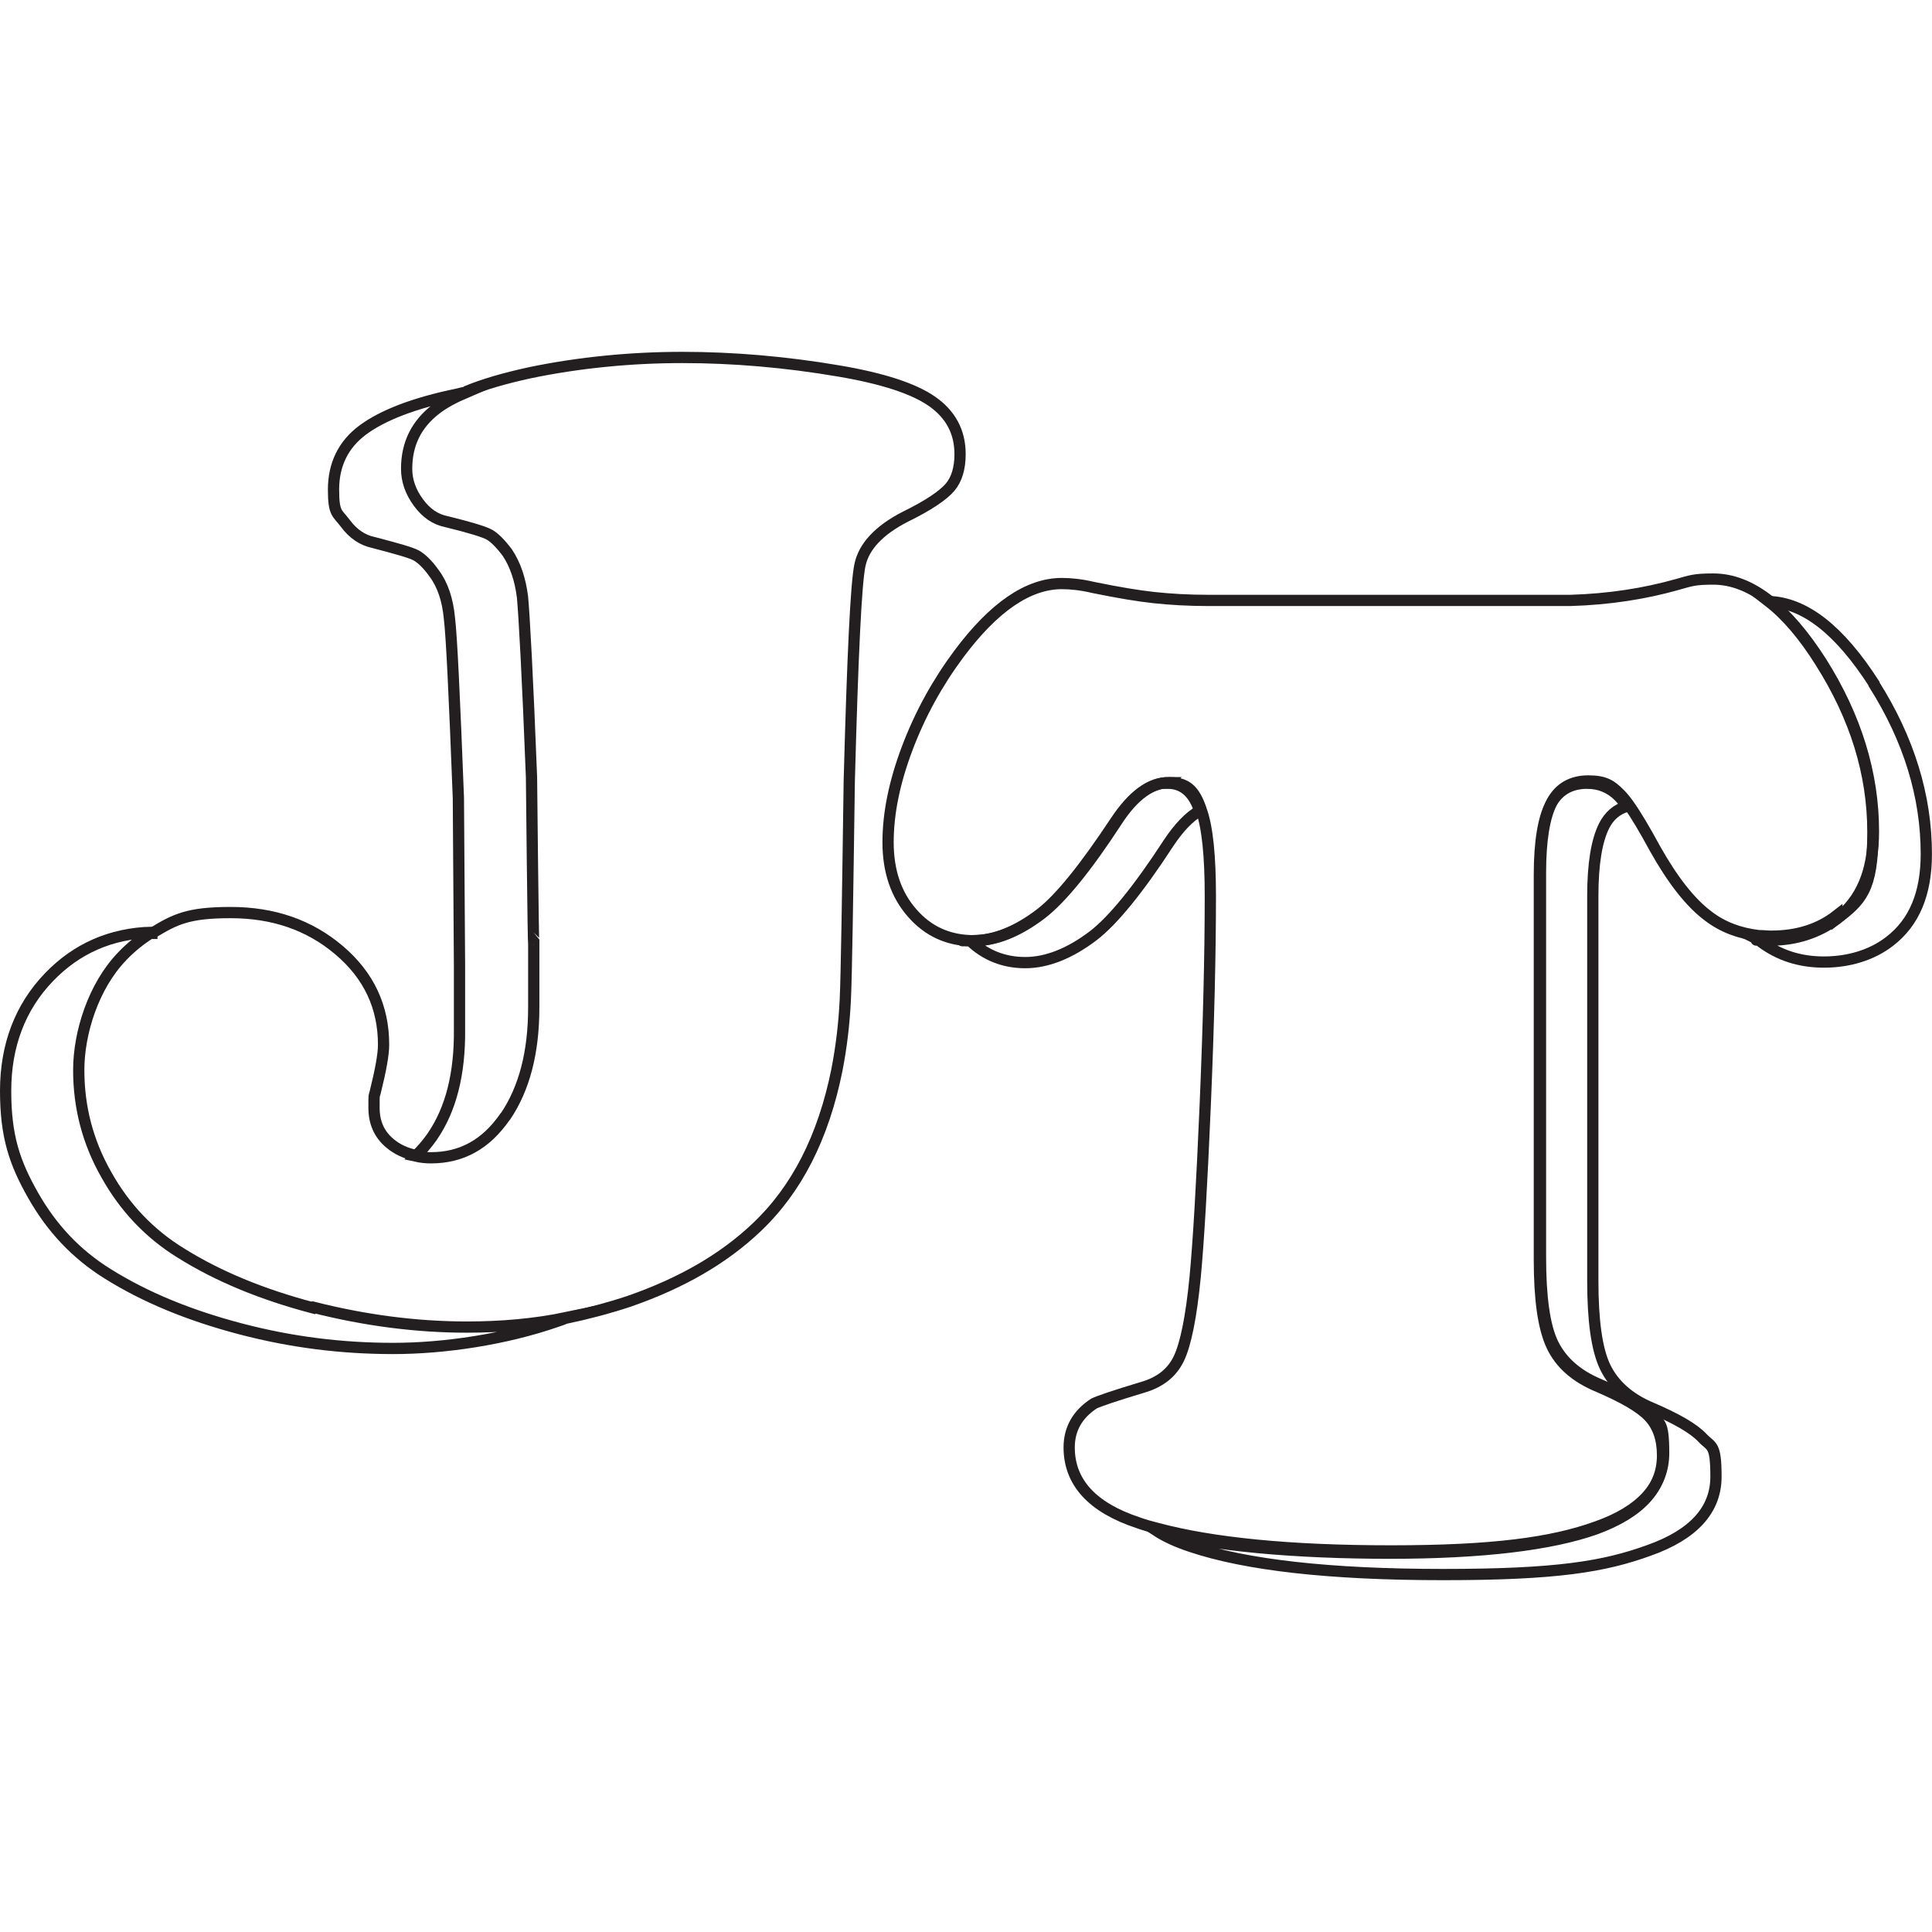 <?xml version="1.0" encoding="UTF-8"?>
<svg id="Layer_1" data-name="Layer 1" xmlns="http://www.w3.org/2000/svg" width="500" height="500" viewBox="0 0 343.51 218.2">
  <defs>
    <style>
      .cls-1 {
        opacity: 1;
      }

      .cls-1, .cls-2 {
        fill: none;
        stroke: #231f20;
        stroke-miterlimit: 10;
        stroke-width: 2px;
      }
    </style>
  </defs>
  <g>
    <path class="cls-1" d="M89.9,135.8c3.3-4.9,5-11.3,5-19.3v-11.1c-.1,0-.4-29.9-.4-29.9-.7-18.1-1.3-28.8-1.6-32-.4-3.2-1.3-5.8-2.7-7.9-1.2-1.6-2.3-2.7-3.2-3.2-.9-.5-3.5-1.3-7.6-2.3-2-.4-3.6-1.5-5-3.4-1.4-1.9-2.1-3.9-2.1-6,0-4.4,1.7-7.9,5.2-10.6,1.4-1.1,3.3-2.1,5.4-3-.5,0-1,.2-1.5.3-7.8,1.6-13.4,3.8-16.9,6.4-3.5,2.6-5.2,6.2-5.2,10.6s.7,4.1,2.1,6c1.4,1.9,3.1,3,5,3.4,4.2,1.1,6.7,1.8,7.6,2.3.9.5,2,1.5,3.2,3.2,1.5,2,2.4,4.7,2.7,7.9.4,3.2.9,13.9,1.6,32l.2,29.9v11.1c.1,8-1.5,14.4-4.9,19.3-.9,1.3-1.9,2.4-2.9,3.4.9.2,1.8.3,2.7.3,5.5,0,9.8-2.4,13.2-7.3Z"/>
    <path class="cls-1" d="M55.7,169.9c-9.1-2.4-16.9-5.6-23.6-9.8-5.5-3.4-9.9-8-13.2-13.9-3.3-5.8-4.9-12-4.9-18.6s2.6-14.9,7.7-20.2c1.6-1.7,3.4-3.1,5.3-4.3-7.3.2-13.4,2.9-18.3,8-5.1,5.3-7.7,12.1-7.7,20.2s1.6,12.8,4.9,18.6c3.3,5.8,7.6,10.4,13.2,13.9,6.7,4.2,14.5,7.4,23.6,9.8,9.1,2.4,18.1,3.5,27.2,3.5s19.9-1.6,29.1-4.8c.6-.2,1.2-.4,1.8-.7-5.8,1.2-11.7,1.7-17.8,1.7-9,0-18.1-1.2-27.2-3.5Z"/>
    <path class="cls-1" d="M100.7,171.7c3.8-.8,7.6-1.8,11.2-3,9.2-3.2,16.7-7.5,22.6-13.1,7.2-6.8,11.9-16.1,14.3-28,.8-4.1,1.3-8.3,1.5-12.6.2-4.3.4-17.3.7-38.8.6-22.3,1.2-35.1,1.9-38.4.7-3.3,3.4-6.2,8.1-8.6,4.1-2,6.7-3.8,7.9-5.2,1.2-1.4,1.8-3.4,1.8-5.9,0-4-1.7-7.1-5-9.4-3.3-2.3-8.9-4.1-16.6-5.4-9.4-1.6-18.7-2.4-27.8-2.4s-18.3.9-27,2.7c-4.6,1-8.4,2.1-11.5,3.4"/>
    <path class="cls-1" d="M74,142.8c-1.9-.4-3.4-1.1-4.7-2.2-1.9-1.6-2.8-3.7-2.8-6.3s0-1.9.2-2.7c1-4,1.5-6.8,1.5-8.5,0-6.7-2.6-12.3-7.9-16.8-5.3-4.5-11.7-6.7-19.3-6.7s-9.9,1.2-14,3.7c.3,0,.6,0,1,0"/>
  </g>
  <g>
    <path class="cls-2" d="M207.7,76.5c-3.2,0-6.3,2.3-9.3,6.8-5.5,8.3-9.9,13.8-13.4,16.5-4.2,3.2-8.2,4.8-12.1,4.8s-.2,0-.4,0c2.7,2.6,6,3.9,9.8,3.9s7.9-1.6,12.1-4.8c3.5-2.7,8-8.2,13.4-16.5,1.8-2.7,3.6-4.6,5.5-5.7,0-.1,0-.2-.1-.3-1.1-3.1-3-4.6-5.6-4.6Z"/>
    <path class="cls-2" d="M282.2,76.6c-3,0-5.2,1.3-6.5,3.8-1.3,2.5-2,6.7-2,12.5v68.4c0,7,.7,12.1,2.2,15.3s4.2,5.6,8.3,7.3c4.4,1.9,7.4,3.6,9,5.3,1.6,1.7,2.4,4,2.4,6.9,0,5.9-4,10.2-11.9,13.1-7.9,2.8-20.1,4.3-36.6,4.3s-31.8-1.3-41.5-4c1.7,1.1,3.7,2,6.1,2.8,9.8,3.3,24.7,5,44.9,5s28.6-1.4,36.6-4.3c7.9-2.8,11.9-7.2,11.9-13.1s-.8-5.2-2.4-6.9c-1.6-1.7-4.6-3.4-9-5.3-4.1-1.7-6.8-4.2-8.3-7.3s-2.2-8.3-2.2-15.3v-68.4c0-5.8.7-9.9,2-12.5.9-1.8,2.3-3,4.1-3.5-.6-.8-1.1-1.4-1.5-1.8-1.5-1.5-3.4-2.3-5.6-2.3Z"/>
    <path class="cls-2" d="M333.2,58.9c-6.1-9.5-12.3-14.4-18.7-14.6,3.1,2.4,6.2,6,9.2,10.8,6.2,9.8,9.3,19.8,9.3,30.2s-2.2,12.2-6.5,15.5c-3.3,2.4-7.2,3.7-11.7,3.7s-1.5,0-2.2-.1c.2.1.3.3.5.4,3.2,2.4,6.9,3.6,11.2,3.6s8.5-1.2,11.7-3.7c4.3-3.3,6.5-8.4,6.5-15.5,0-10.3-3.1-20.4-9.3-30.2Z"/>
    <path class="cls-2" d="M326.6,100.7c4.3-3.3,6.5-8.4,6.5-15.5,0-10.3-3.1-20.4-9.3-30.2-3-4.7-6.1-8.3-9.2-10.8-3.3-2.6-6.6-3.9-10-3.9s-4,.3-6.5,1c-5.7,1.6-12,2.6-18.9,2.8h-64.3c-3.7,0-6.9-.2-9.7-.5-2.8-.3-6.4-.9-10.8-1.8-2.1-.5-4-.7-5.6-.7-6,0-12.1,4.2-18.3,12.5-3.8,5.1-6.9,10.7-9.2,16.8-2.3,6.1-3.4,11.6-3.4,16.7s1.4,9.3,4.3,12.6c2.8,3.2,6.3,4.8,10.5,4.9.1,0,.2,0,.4,0,3.9,0,7.9-1.6,12.1-4.8,3.5-2.7,8-8.2,13.4-16.5,3-4.6,6.1-6.8,9.3-6.8s4.5,1.5,5.6,4.6c0,0,0,.2.1.3,1.1,3.1,1.6,8.2,1.6,15.3,0,10.4-.3,22.7-.9,36.9-.6,14.2-1.2,24.5-1.8,30.8-.7,7.2-1.7,12-2.9,14.5-1.2,2.5-3.3,4.2-6.4,5.1-5,1.5-7.9,2.5-8.7,2.9-2.9,1.9-4.4,4.5-4.4,7.8,0,6.2,4.1,10.7,12.3,13.4,1.1.4,2.2.7,3.4,1,9.7,2.6,23.5,4,41.5,4s28.6-1.4,36.6-4.3c7.9-2.8,11.9-7.2,11.9-13.1s-.8-5.2-2.4-6.9c-1.6-1.7-4.6-3.4-9-5.3-4.1-1.7-6.8-4.2-8.3-7.3s-2.2-8.3-2.2-15.3v-68.4c0-5.8.7-9.9,2-12.5,1.3-2.5,3.5-3.8,6.5-3.8s4.1.8,5.6,2.3c.5.5,1,1.1,1.5,1.8,1.3,1.8,2.9,4.5,4.8,8,3.1,5.5,6.2,9.5,9.4,11.9,2.6,2,5.6,3.1,9,3.5.7,0,1.5.1,2.2.1,4.6,0,8.5-1.2,11.7-3.7Z"/>
  </g>
</svg>